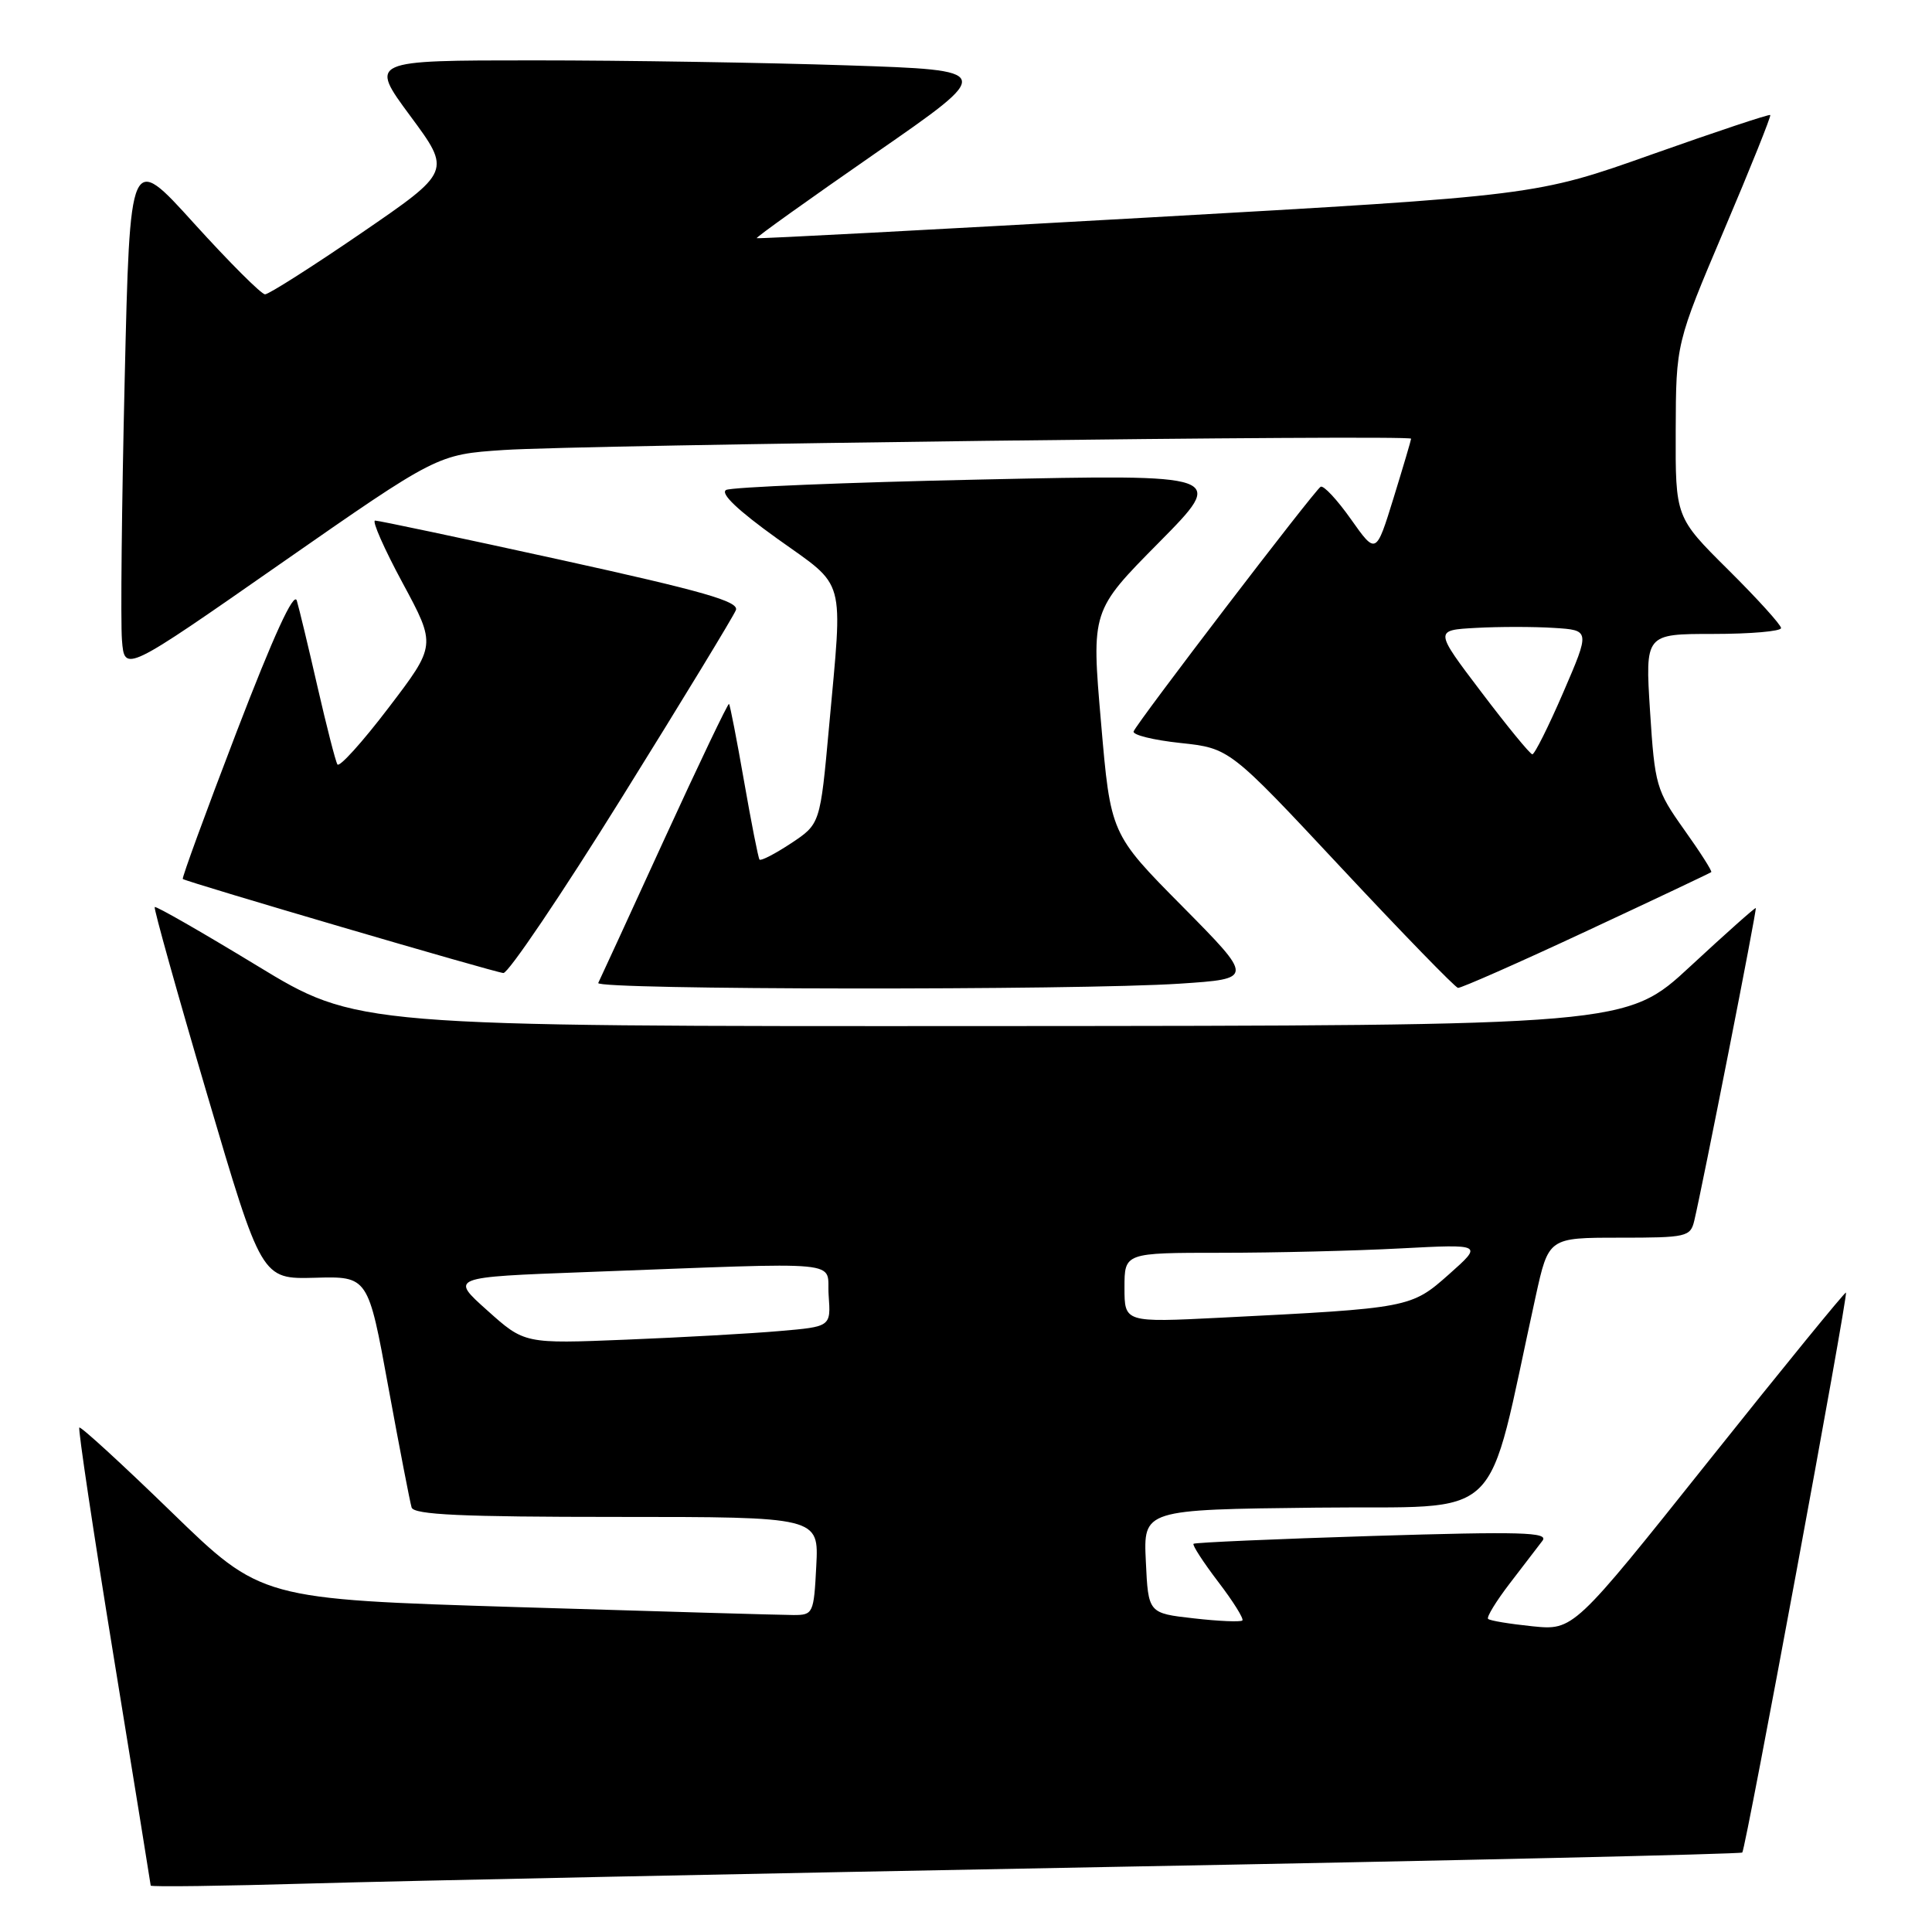<?xml version="1.0" encoding="UTF-8" standalone="no"?>
<!DOCTYPE svg PUBLIC "-//W3C//DTD SVG 1.1//EN" "http://www.w3.org/Graphics/SVG/1.1/DTD/svg11.dtd" >
<svg xmlns="http://www.w3.org/2000/svg" xmlns:xlink="http://www.w3.org/1999/xlink" version="1.1" viewBox="0 0 256 256">
 <g >
 <path fill="currentColor"
d=" M 146.50 247.39 C 192.70 246.54 230.66 245.67 230.86 245.47 C 231.32 245.02 244.91 171.59 244.60 171.27 C 244.48 171.15 236.30 181.17 226.44 193.54 C 208.50 216.04 208.50 216.04 203.05 215.49 C 200.05 215.18 197.41 214.75 197.18 214.51 C 196.95 214.28 198.25 212.16 200.06 209.80 C 201.88 207.43 203.83 204.89 204.39 204.15 C 205.24 203.02 201.56 202.92 181.95 203.52 C 169.05 203.92 158.34 204.39 158.15 204.56 C 157.96 204.72 159.43 206.99 161.41 209.59 C 163.40 212.19 164.84 214.50 164.62 214.72 C 164.39 214.94 161.50 214.82 158.18 214.44 C 152.15 213.76 152.15 213.76 151.83 206.90 C 151.50 200.03 151.50 200.03 174.42 199.77 C 199.92 199.47 196.70 202.58 203.49 171.75 C 205.20 164.00 205.20 164.00 214.58 164.00 C 223.48 164.00 223.99 163.89 224.50 161.75 C 225.63 156.98 232.82 120.49 232.65 120.32 C 232.56 120.23 228.66 123.70 223.99 128.03 C 215.50 135.91 215.50 135.91 131.39 135.96 C 47.28 136.00 47.28 136.00 34.03 127.94 C 26.74 123.51 20.66 120.02 20.50 120.19 C 20.35 120.36 23.47 131.53 27.44 145.00 C 34.66 169.50 34.66 169.50 41.72 169.31 C 48.78 169.11 48.78 169.11 51.46 183.81 C 52.94 191.89 54.33 199.06 54.54 199.75 C 54.85 200.71 61.17 201.00 81.72 201.00 C 108.50 201.00 108.50 201.00 108.16 207.50 C 107.84 213.79 107.74 214.00 105.16 214.00 C 103.70 214.00 87.22 213.52 68.55 212.95 C 34.61 211.90 34.61 211.90 22.73 200.36 C 16.19 194.01 10.69 188.97 10.51 189.16 C 10.33 189.35 12.37 203.00 15.06 219.50 C 17.75 236.00 19.96 249.66 19.97 249.85 C 19.99 250.04 29.56 249.91 41.25 249.57 C 52.94 249.23 100.30 248.25 146.50 247.39 Z  M 156.33 130.34 C 166.15 129.69 166.15 129.69 156.66 120.09 C 147.16 110.50 147.16 110.50 145.89 95.71 C 144.61 80.93 144.61 80.93 153.56 71.89 C 162.50 62.84 162.50 62.84 130.00 63.54 C 112.12 63.92 96.93 64.55 96.22 64.92 C 95.39 65.37 97.76 67.62 102.97 71.36 C 112.22 77.98 111.69 76.05 109.85 96.34 C 108.68 109.18 108.68 109.18 104.82 111.74 C 102.70 113.14 100.82 114.11 100.64 113.90 C 100.47 113.68 99.55 109.00 98.59 103.51 C 97.63 98.01 96.73 93.40 96.60 93.27 C 96.47 93.13 92.60 101.23 88.00 111.26 C 83.41 121.29 79.48 129.84 79.27 130.25 C 78.80 131.17 142.69 131.24 156.33 130.34 Z  M 210.19 123.39 C 219.16 119.21 226.61 115.68 226.75 115.56 C 226.89 115.43 225.27 112.89 223.15 109.92 C 219.46 104.72 219.27 104.08 218.64 94.25 C 217.99 84.00 217.99 84.00 226.99 84.00 C 231.95 84.00 236.00 83.65 236.00 83.22 C 236.00 82.80 232.85 79.32 229.00 75.50 C 222.00 68.55 222.00 68.55 222.04 57.03 C 222.08 45.50 222.08 45.50 228.44 30.50 C 231.95 22.25 234.70 15.38 234.57 15.24 C 234.43 15.10 227.38 17.45 218.91 20.45 C 203.50 25.92 203.50 25.92 152.00 28.83 C 123.67 30.43 100.40 31.66 100.27 31.56 C 100.14 31.45 107.20 26.41 115.95 20.34 C 131.87 9.31 131.87 9.31 112.27 8.66 C 101.50 8.30 82.83 8.00 70.80 8.00 C 48.92 8.00 48.92 8.00 54.36 15.36 C 59.80 22.71 59.80 22.71 47.91 30.86 C 41.37 35.34 35.61 39.00 35.12 39.00 C 34.63 39.00 30.40 34.77 25.72 29.61 C 17.22 20.21 17.22 20.21 16.52 50.36 C 16.13 66.94 15.97 82.44 16.16 84.81 C 16.50 89.11 16.50 89.11 37.22 74.66 C 57.95 60.22 57.95 60.22 66.72 59.63 C 76.91 58.94 187.01 57.57 186.98 58.13 C 186.97 58.33 185.92 61.88 184.65 66.00 C 182.33 73.50 182.33 73.50 179.00 68.79 C 177.17 66.20 175.37 64.27 174.99 64.50 C 174.12 65.04 150.60 95.81 150.21 96.92 C 150.05 97.38 152.84 98.07 156.42 98.45 C 162.93 99.15 162.93 99.15 177.72 114.98 C 185.85 123.68 192.81 130.84 193.19 130.90 C 193.57 130.95 201.22 127.58 210.19 123.39 Z  M 82.42 105.64 C 90.42 92.79 97.20 81.64 97.51 80.84 C 97.95 79.70 93.20 78.34 74.28 74.18 C 61.20 71.31 50.14 68.97 49.70 68.98 C 49.26 68.99 50.90 72.71 53.35 77.25 C 57.80 85.50 57.80 85.50 51.48 93.79 C 48.01 98.35 44.96 101.72 44.71 101.29 C 44.45 100.86 43.27 96.22 42.07 91.00 C 40.88 85.78 39.64 80.64 39.33 79.59 C 38.95 78.32 36.25 84.22 31.35 96.98 C 27.28 107.59 24.07 116.37 24.22 116.47 C 24.89 116.92 65.62 128.87 66.70 128.93 C 67.35 128.97 74.43 118.49 82.42 105.64 Z  M 64.57 173.64 C 59.63 169.23 59.63 169.23 77.57 168.56 C 113.01 167.24 109.46 166.91 109.80 171.64 C 110.10 175.79 110.10 175.79 103.30 176.37 C 99.56 176.70 90.42 177.21 83.00 177.51 C 69.50 178.06 69.50 178.06 64.57 173.64 Z  M 149.00 170.62 C 149.00 166.00 149.00 166.00 161.84 166.00 C 168.91 166.00 179.60 165.74 185.59 165.42 C 196.50 164.85 196.50 164.85 192.00 168.85 C 186.97 173.31 186.81 173.34 161.75 174.60 C 149.00 175.24 149.00 175.24 149.00 170.62 Z  M 196.28 91.70 C 190.06 83.50 190.06 83.50 195.57 83.20 C 198.60 83.03 203.24 83.03 205.89 83.20 C 210.70 83.50 210.70 83.50 207.14 91.75 C 205.18 96.29 203.33 99.98 203.04 99.95 C 202.74 99.93 199.70 96.22 196.28 91.70 Z "/>
</g>
</svg>